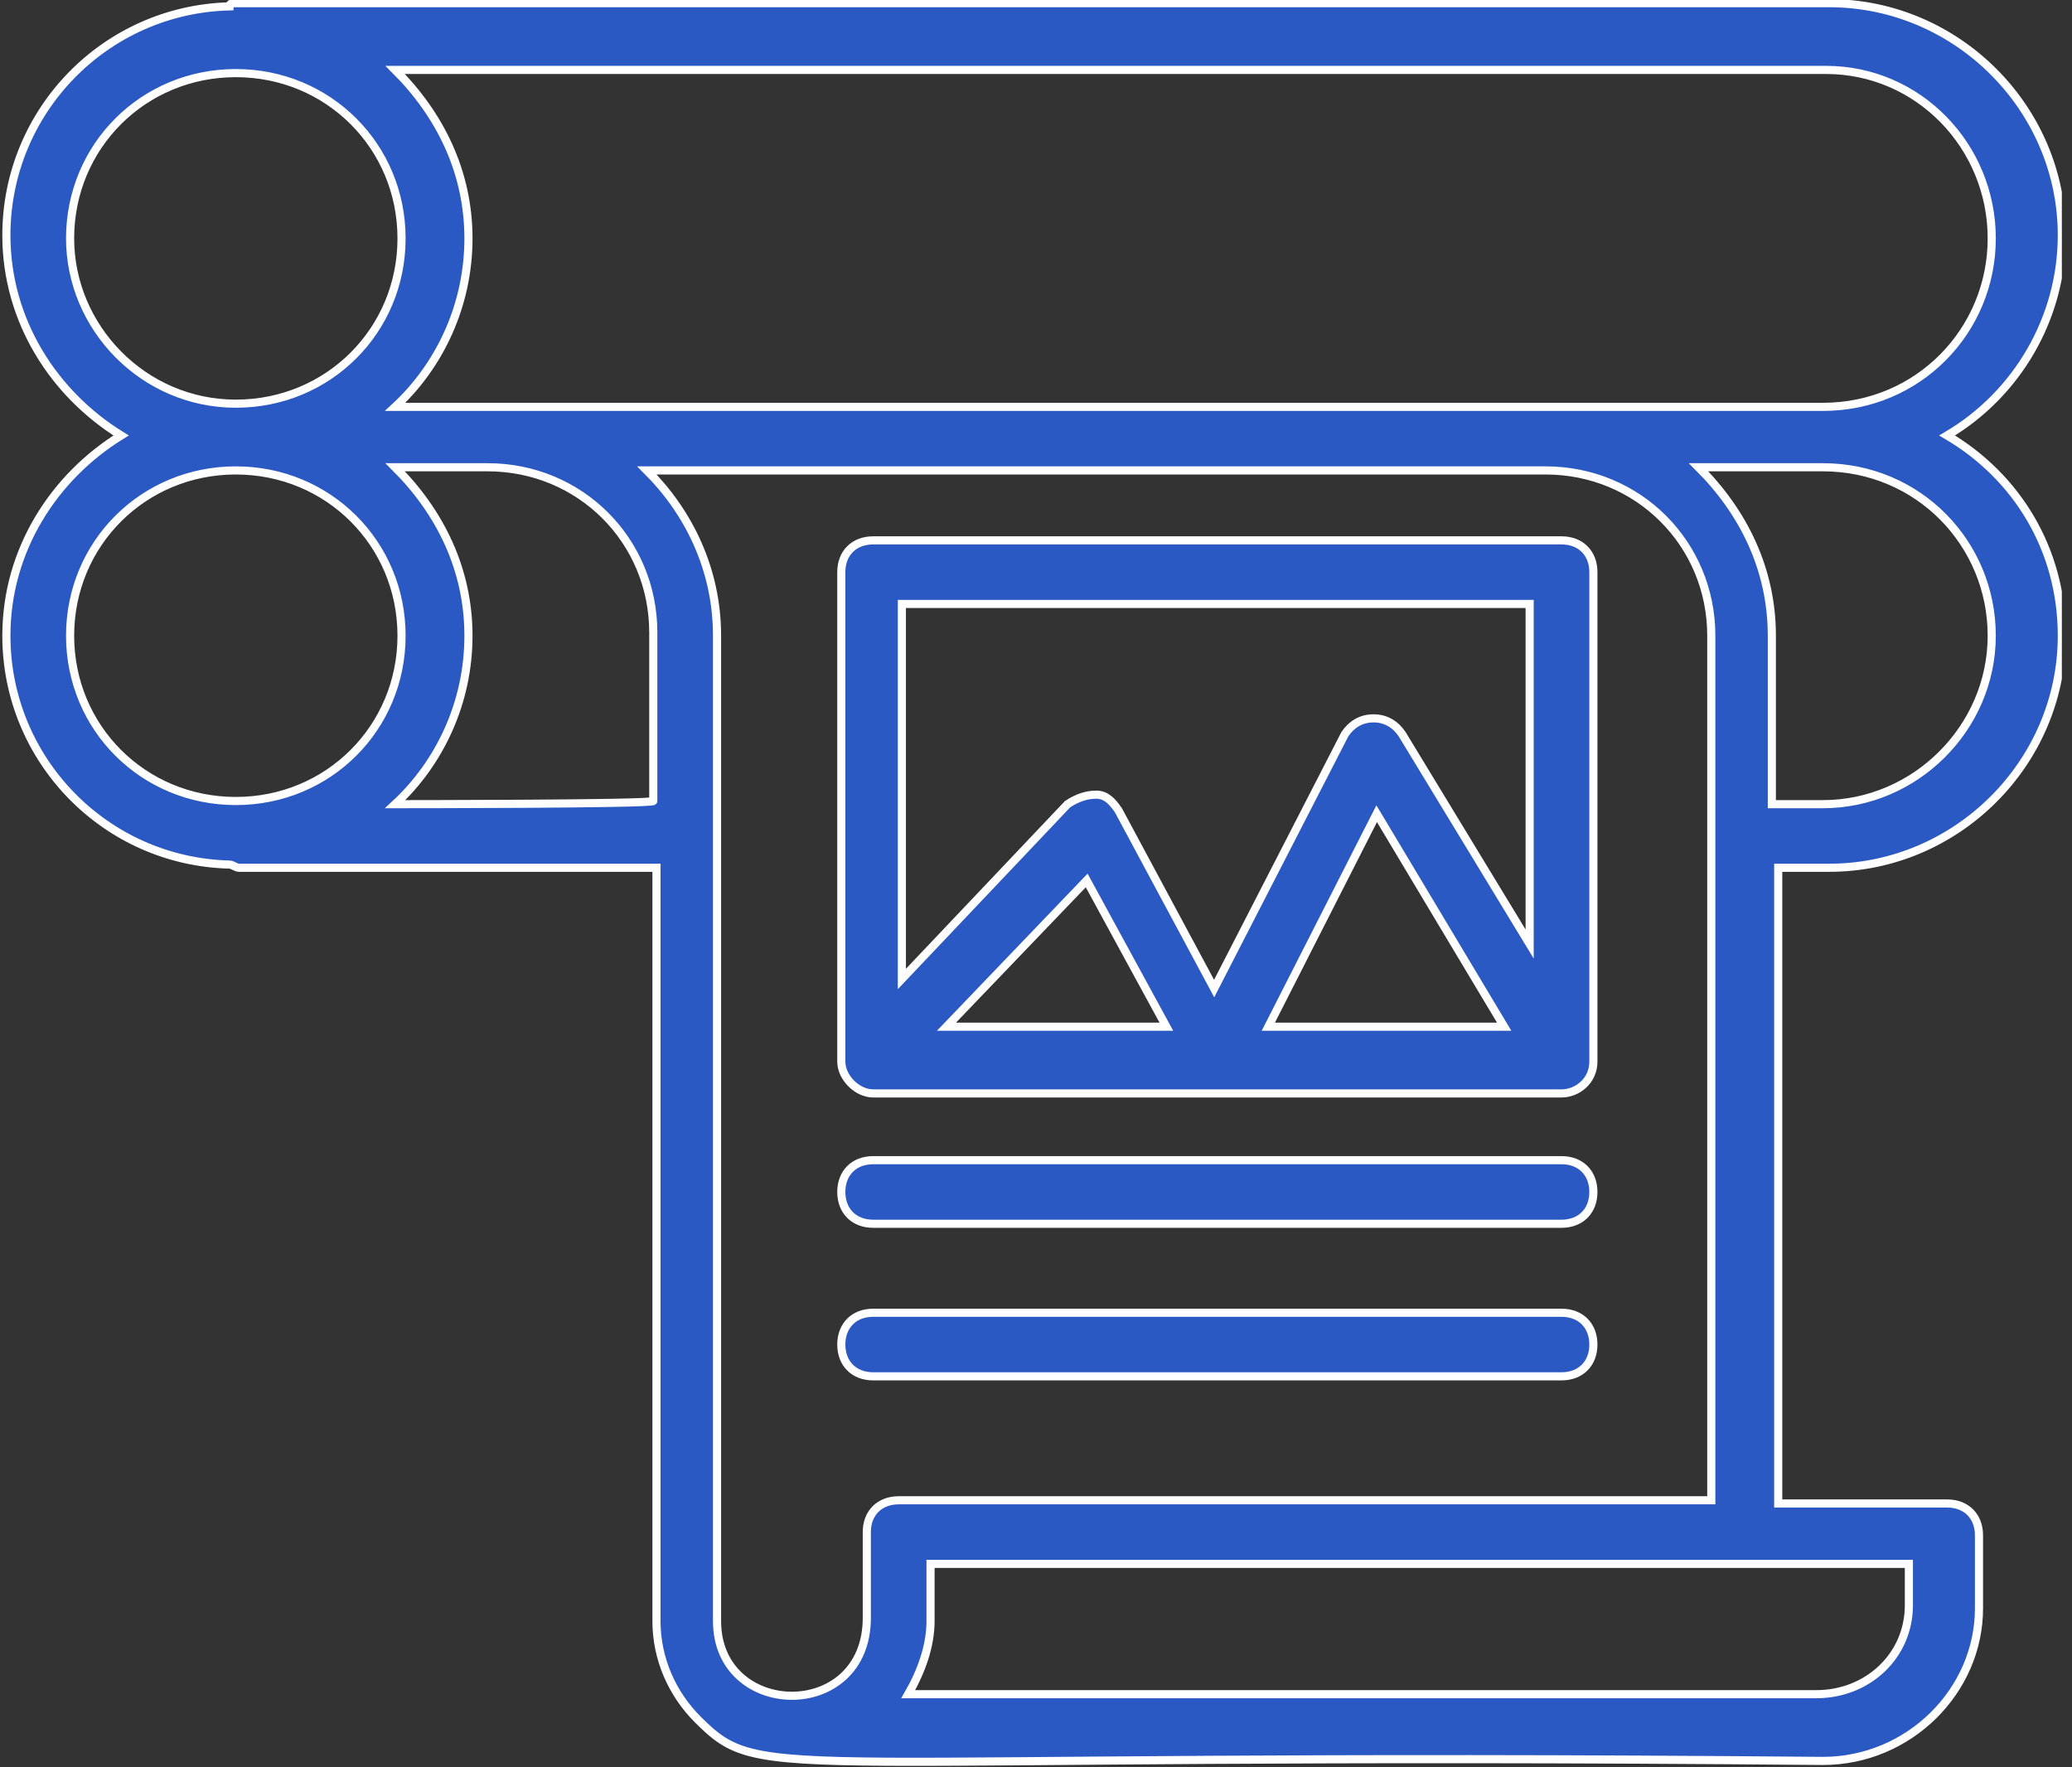 <svg width="102" height="87" viewBox="0 0 102 87" fill="none" xmlns="http://www.w3.org/2000/svg">
<rect x="0" y="0" width="102" height="87" fill="#333333" stroke="none"/>
<g clip-path="url(#clip0)">
<path d="M0.314 31.295C0.314 37.398 5.177 42.405 11.295 42.561C11.452 42.561 11.609 42.718 11.766 42.718H32.317V79.802C32.317 81.68 33.101 83.401 34.356 84.653C37.651 87.939 37.494 86.218 89.734 86.687C93.97 86.687 97.421 83.245 97.421 79.176V75.577C97.421 74.638 96.794 74.013 95.852 74.013H87.538V42.718H90.048C96.323 42.718 101.5 37.554 101.5 31.295C101.5 27.07 99.304 23.471 95.852 21.437C99.304 19.403 101.5 15.648 101.5 11.579C101.5 5.32 96.323 0.156 90.048 0.156H11.609C11.452 0.156 11.295 0.156 11.295 0.313C5.177 0.469 0.314 5.477 0.314 11.579C0.314 15.804 2.667 19.403 5.961 21.437C2.667 23.471 0.314 27.07 0.314 31.295ZM19.453 39.588C21.649 37.554 23.061 34.581 23.061 31.295C23.061 28.009 21.649 25.192 19.453 23.002H23.689C23.846 23.002 23.846 23.002 24.002 23.002C28.552 23.002 32.16 26.601 32.16 31.139V39.432C32.16 39.588 19.453 39.588 19.453 39.588ZM93.97 79.02C93.97 81.523 91.93 83.401 89.42 83.401H44.71C45.338 82.306 45.808 81.054 45.808 79.802V79.646V76.986C47.377 76.986 83.459 76.986 93.97 76.986V79.02ZM44.24 73.856C43.298 73.856 42.671 74.482 42.671 75.421V79.646C42.671 84.809 35.298 84.653 35.298 79.802V31.295C35.298 28.009 33.886 25.192 31.846 23.158H76.086C80.635 23.158 84.243 26.757 84.243 31.295C84.243 46.943 84.243 64.468 84.243 73.856H44.24ZM98.049 31.295C98.049 35.833 94.284 39.588 89.734 39.588H87.224V31.295C87.224 28.009 85.812 25.192 83.616 23.002H89.734C94.441 23.002 98.049 26.757 98.049 31.295ZM98.049 11.736C98.049 16.273 94.441 20.029 89.734 20.029H19.453C21.649 17.995 23.061 15.022 23.061 11.736C23.061 8.45 21.649 5.633 19.453 3.442H89.891C94.441 3.442 98.049 7.198 98.049 11.736ZM3.451 11.736C3.451 7.198 7.06 3.599 11.609 3.599C16.159 3.599 19.767 7.198 19.767 11.736C19.767 16.273 16.159 19.872 11.609 19.872C7.06 19.872 3.451 16.117 3.451 11.736ZM11.609 23.158C16.159 23.158 19.767 26.757 19.767 31.295C19.767 35.833 16.159 39.432 11.609 39.432C7.06 39.432 3.451 35.833 3.451 31.295C3.451 26.757 7.06 23.158 11.609 23.158Z" fill="#2B59C3" stroke="white" stroke-width="0.4" stroke-miterlimit="10"/>
<path d="M76.87 26.601H42.985C42.043 26.601 41.416 27.227 41.416 28.166V52.263C41.416 53.045 42.2 53.827 42.985 53.827H76.87C77.655 53.827 78.439 53.201 78.439 52.263C78.439 51.95 78.439 28.322 78.439 28.166C78.439 27.227 77.811 26.601 76.87 26.601ZM75.301 29.73V46.473L69.026 36.146C68.713 35.676 68.242 35.363 67.614 35.363C66.987 35.363 66.516 35.676 66.203 36.146L59.77 48.664L55.064 39.901C54.75 39.432 54.437 39.119 53.966 39.119C53.495 39.119 53.025 39.275 52.554 39.588L44.397 48.194V29.73H75.301ZM46.593 50.541L53.495 43.343L57.417 50.541H46.593ZM62.437 50.541L67.771 40.057L74.046 50.541H62.437Z" fill="#2B59C3" stroke="white" stroke-width="0.4" stroke-miterlimit="10"/>
<path d="M76.87 57.113H42.985C42.043 57.113 41.416 57.739 41.416 58.678C41.416 59.617 42.043 60.243 42.985 60.243H76.87C77.811 60.243 78.439 59.617 78.439 58.678C78.439 57.739 77.811 57.113 76.87 57.113Z" fill="#2B59C3" stroke="white" stroke-width="0.4" stroke-miterlimit="10"/>
<path d="M76.87 64.624H42.985C42.043 64.624 41.416 65.25 41.416 66.189C41.416 67.128 42.043 67.754 42.985 67.754H76.87C77.811 67.754 78.439 67.128 78.439 66.189C78.439 65.25 77.811 64.624 76.87 64.624Z" fill="#2B59C3" stroke="white" stroke-width="0.4" stroke-miterlimit="10"/>
</g>
<defs>
<clipPath id="clip0">
<rect width="101.5" height="87" fill="white"/>
</clipPath>
</defs>
</svg>

